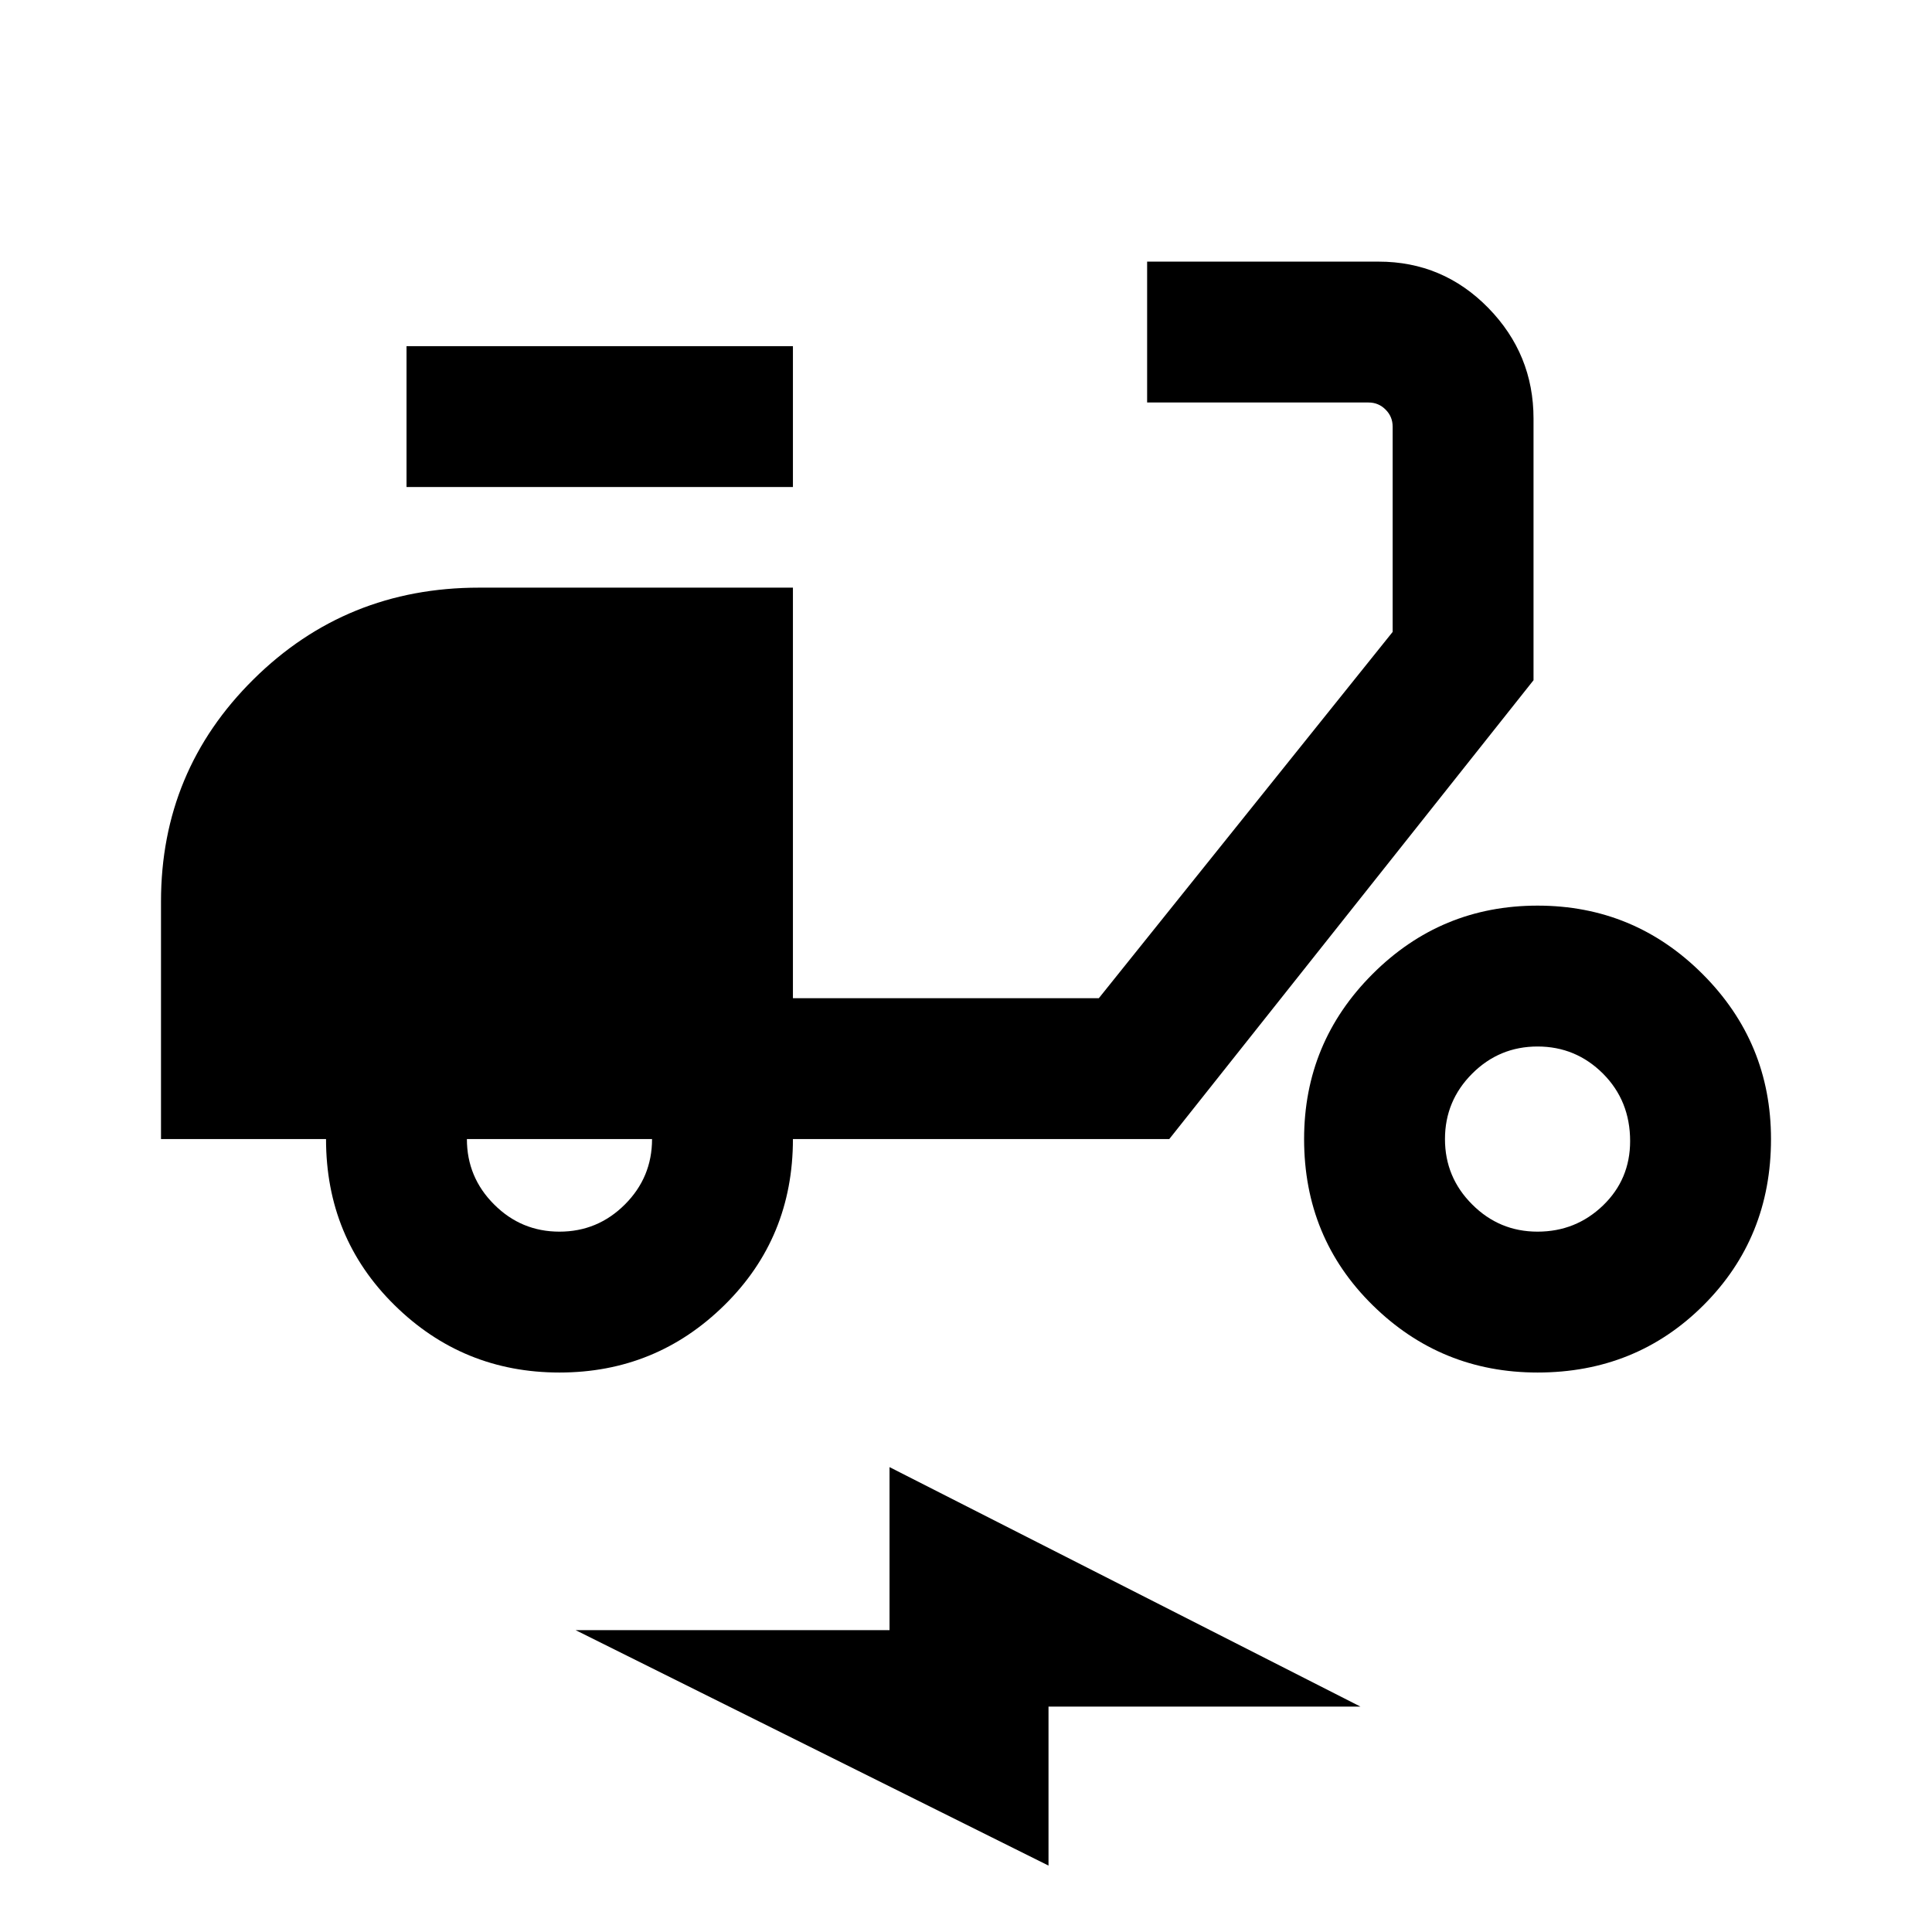 <svg xmlns="http://www.w3.org/2000/svg" height="24" width="24"><path d="M6.95 17.05Q5.75 17.05 4.9 16.212Q4.05 15.375 4.05 14.15H2V11.2Q2 9.575 3.15 8.438Q4.3 7.3 5.95 7.3H9.85V12.4H13.65L17.3 7.85V5.3Q17.3 5.175 17.212 5.088Q17.125 5 17 5H14.25V3.25H17.125Q17.925 3.25 18.488 3.825Q19.05 4.4 19.05 5.2V8.45L14.525 14.15H9.85Q9.85 15.375 9 16.212Q8.15 17.05 6.95 17.05ZM6.95 15.3Q7.425 15.3 7.763 14.962Q8.1 14.625 8.1 14.15H5.8Q5.8 14.625 6.138 14.962Q6.475 15.3 6.95 15.3ZM5.05 6.05V4.3H9.85V6.05ZM19.1 17.05Q17.9 17.05 17.05 16.212Q16.2 15.375 16.2 14.15Q16.2 12.95 17.05 12.1Q17.9 11.25 19.1 11.25Q20.3 11.25 21.15 12.1Q22 12.95 22 14.15Q22 15.375 21.163 16.212Q20.325 17.05 19.1 17.05ZM19.1 15.3Q19.575 15.3 19.913 14.975Q20.25 14.65 20.25 14.175Q20.25 13.675 19.913 13.337Q19.575 13 19.1 13Q18.625 13 18.288 13.337Q17.95 13.675 17.95 14.15Q17.95 14.625 18.288 14.962Q18.625 15.3 19.1 15.3ZM13.025 23.175 7.15 20.25H11.05V18.225L16.9 21.2H13.025Z"/></svg>